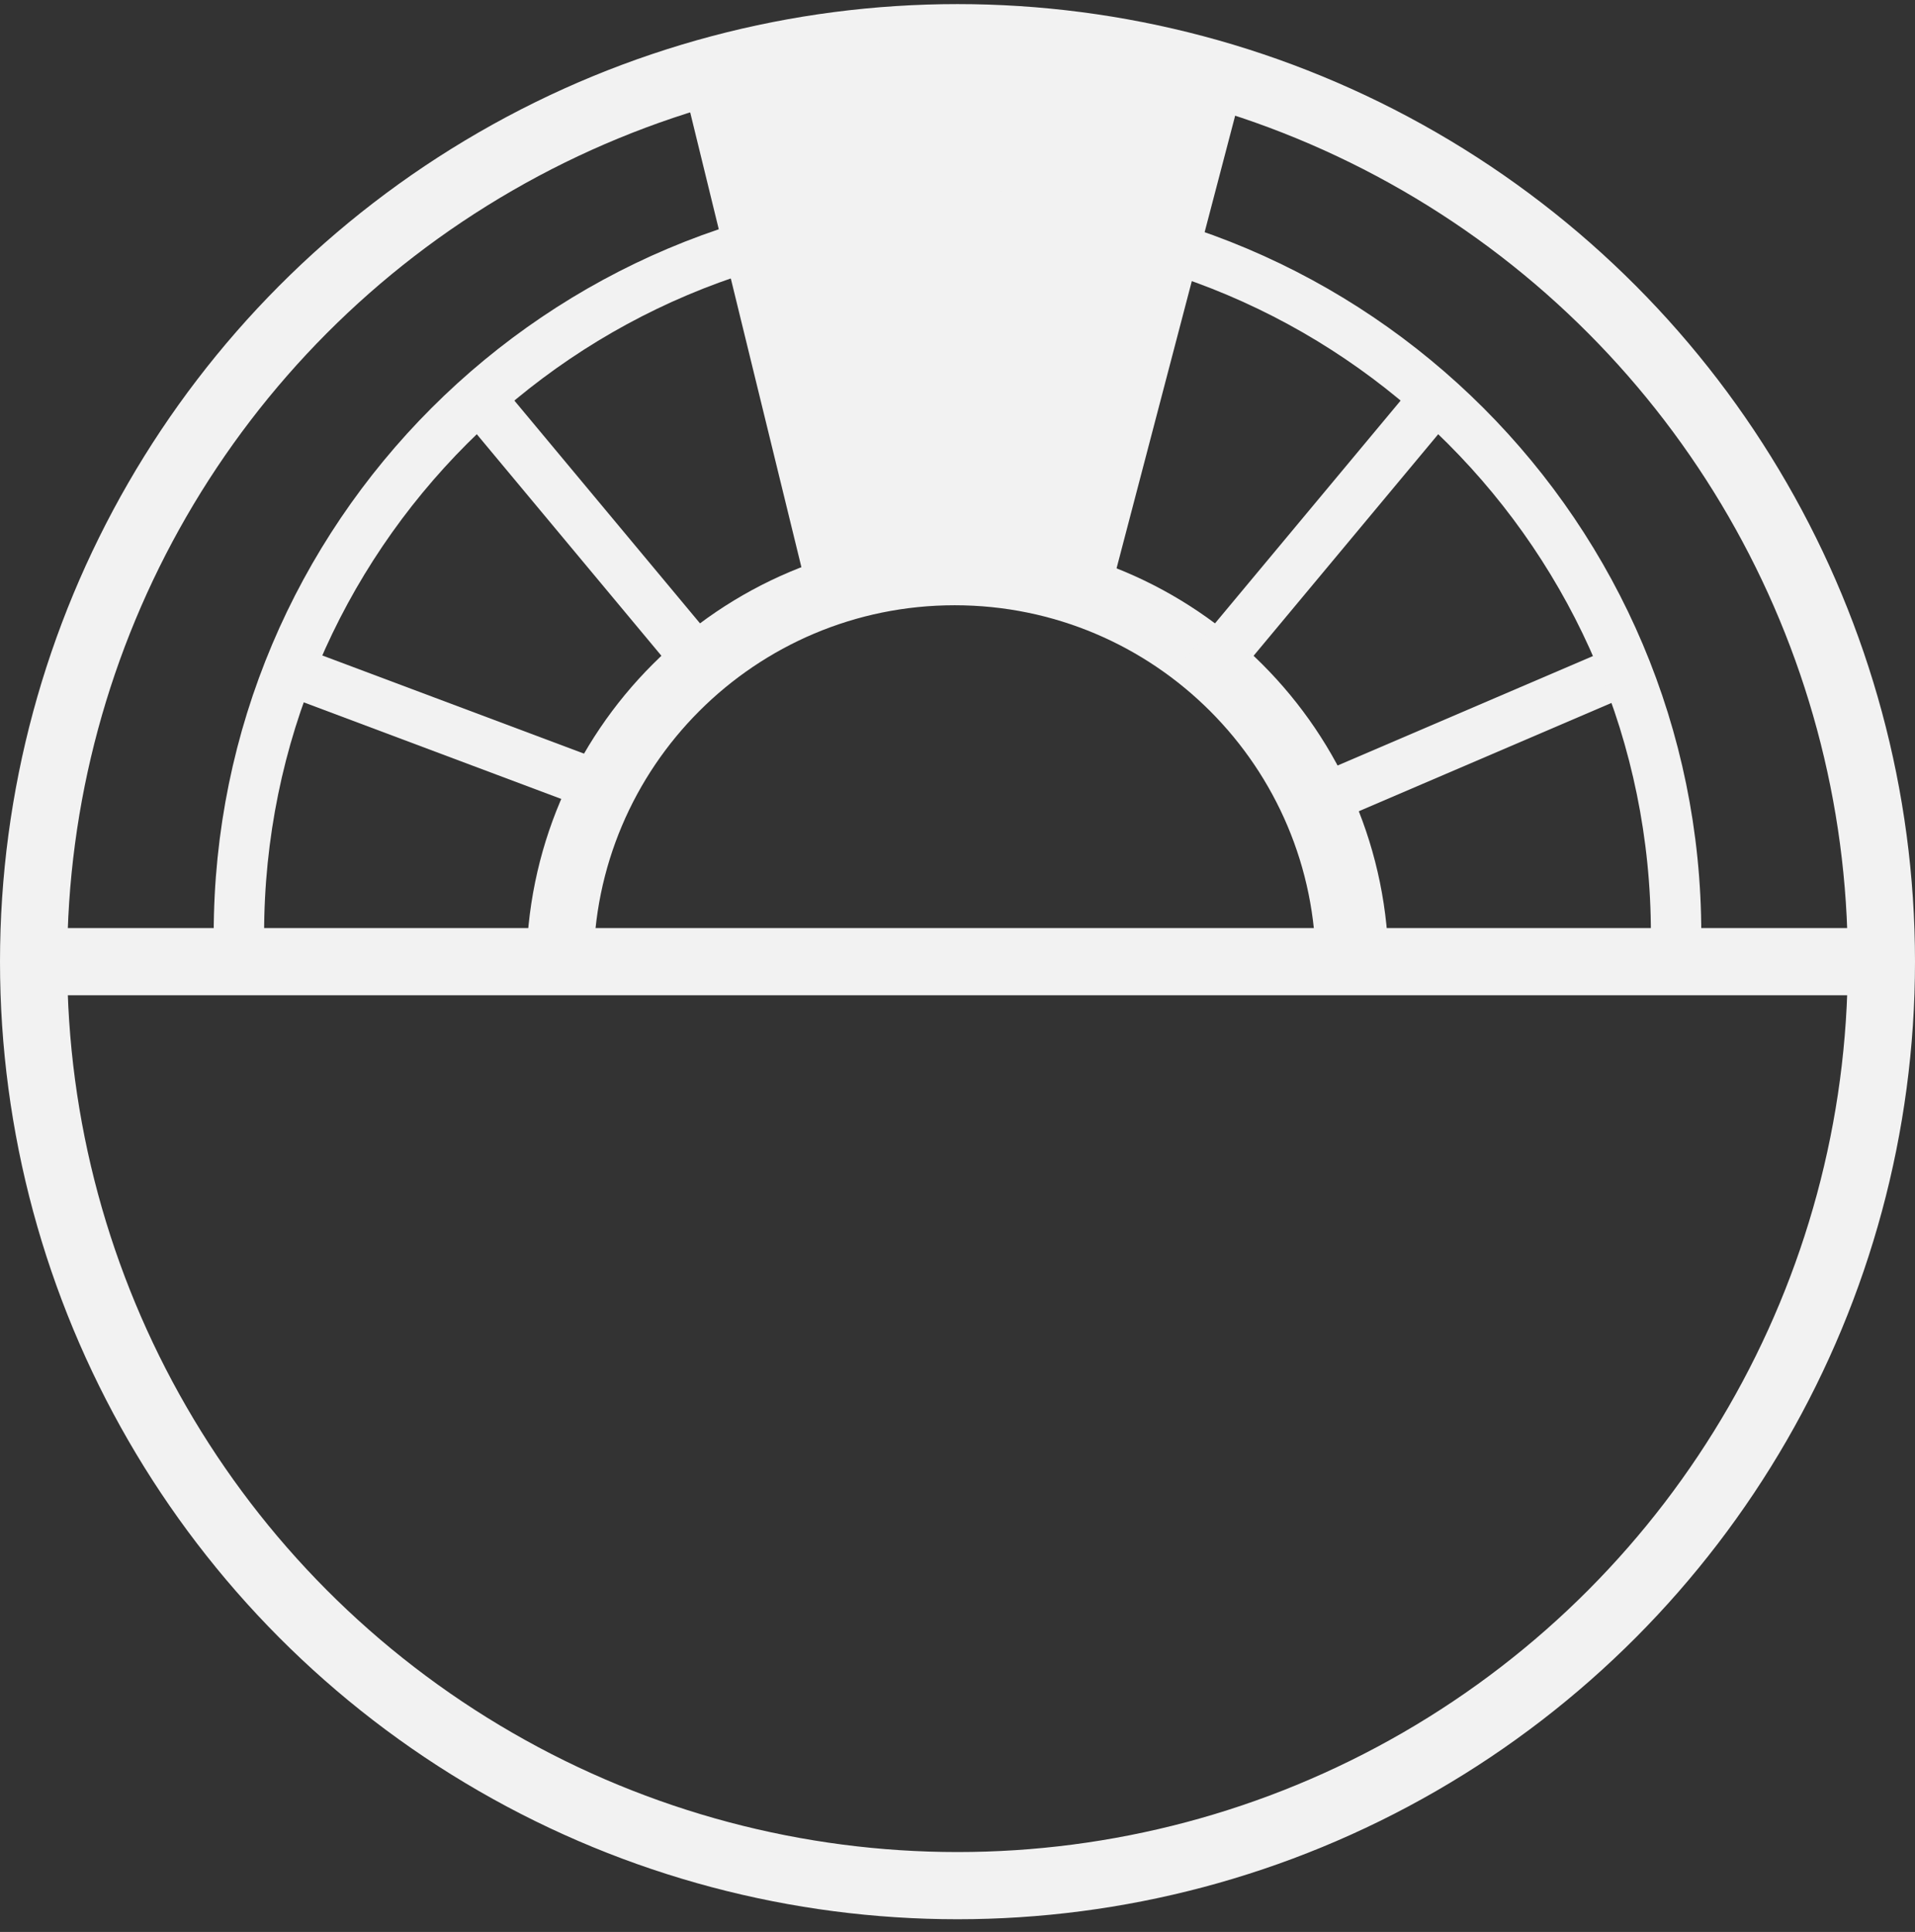 <?xml version="1.0" encoding="UTF-8" standalone="no"?>
<svg width="114px" height="115px" viewBox="0 0 114 115" version="1.1" xmlns="http://www.w3.org/2000/svg" xmlns:xlink="http://www.w3.org/1999/xlink" xmlns:sketch="http://www.bohemiancoding.com/sketch/ns">
    <rect x="0" y="0" width="114" height="115" fill="#333333" stroke="none"/>
    <!-- Generator: Sketch 3.5.1 (25234) - http://www.bohemiancoding.com/sketch -->
    <title>Group 16</title>
    <desc>Created with Sketch.</desc>
    <defs></defs>
    <g id="Page-1" stroke="none" stroke-width="1" fill="none" fill-rule="evenodd" sketch:type="MSPage">
        <g id="Home-ver-1" sketch:type="MSArtboardGroup" transform="translate(-514, -1161)">
            <g id="Group-7-Copy" sketch:type="MSLayerGroup" transform="translate(407, 1163)">
                <g id="Group-16" transform="translate(109, 0)" sketch:type="MSShapeGroup">
                    <g id="Group-4" transform="translate(0, 0.244)" stroke="#F2F2F2" stroke-width="4">
                        <circle id="Oval-2" cx="55" cy="55" r="55"></circle>
                        <path d="M1.65,55 L108.9,55" id="Line" stroke-linecap="square" transform="translate(55.275, 55) scale(1, -1) translate(-55.275, -55) "></path>
                    </g>
                    <path d="M33.385,57.028 L29.367,57.028 C29.345,56.586 29.333,56.142 29.333,55.694 C29.333,41.519 40.825,30.028 55,30.028 C69.175,30.028 80.667,41.519 80.667,55.694 C80.667,56.142 80.655,56.586 80.633,57.028 L76.282,57.028 C76.316,56.532 76.333,56.032 76.333,55.528 C76.333,43.654 66.707,34.028 54.833,34.028 C42.959,34.028 33.333,43.654 33.333,55.528 C33.333,56.032 33.351,56.532 33.385,57.028 Z" id="Oval-21" fill="#F2F2F2"></path>
                    <path d="M15.889,38.133 L34.199,45" id="Line" stroke="#F2F2F2" stroke-width="3" stroke-linecap="square"></path>
                    <path d="M77,38.133 L94.111,45.467" id="Line" stroke="#F2F2F2" stroke-width="3" stroke-linecap="square" transform="translate(85.556, 41.8) scale(-1, 1) translate(-85.556, -41.8) "></path>
                    <path d="M27.561,22.917 L39.783,37.583" id="Line" stroke="#F2F2F2" stroke-width="3" stroke-linecap="square"></path>
                    <path d="M70.217,22.917 L82.439,37.583" id="Line" stroke="#F2F2F2" stroke-width="3" stroke-linecap="square" transform="translate(76.328, 30.25) scale(-1, 1) translate(-76.328, -30.25) "></path>
                    <path d="M55.313,0.333 C49.846,0.283 46.243,0.934 38.568,2.566 L45.876,32.451 L64.306,32.451 L72.057,2.871 C63.903,0.82 61.009,0.385 55.313,0.333 Z" id="Path-154" fill="#F2F2F2"></path>
                    <path d="M97.761,54.817 C97.772,54.411 97.778,54.003 97.778,53.594 C97.778,29.969 78.626,10.817 55,10.817 C31.374,10.817 12.222,29.969 12.222,53.594 C12.222,54.003 12.228,54.411 12.239,54.817 L97.761,54.817 Z" id="Oval-33" stroke="#F2F2F2" stroke-width="3"></path>
                </g>
            </g>
        </g>
    </g>
</svg>